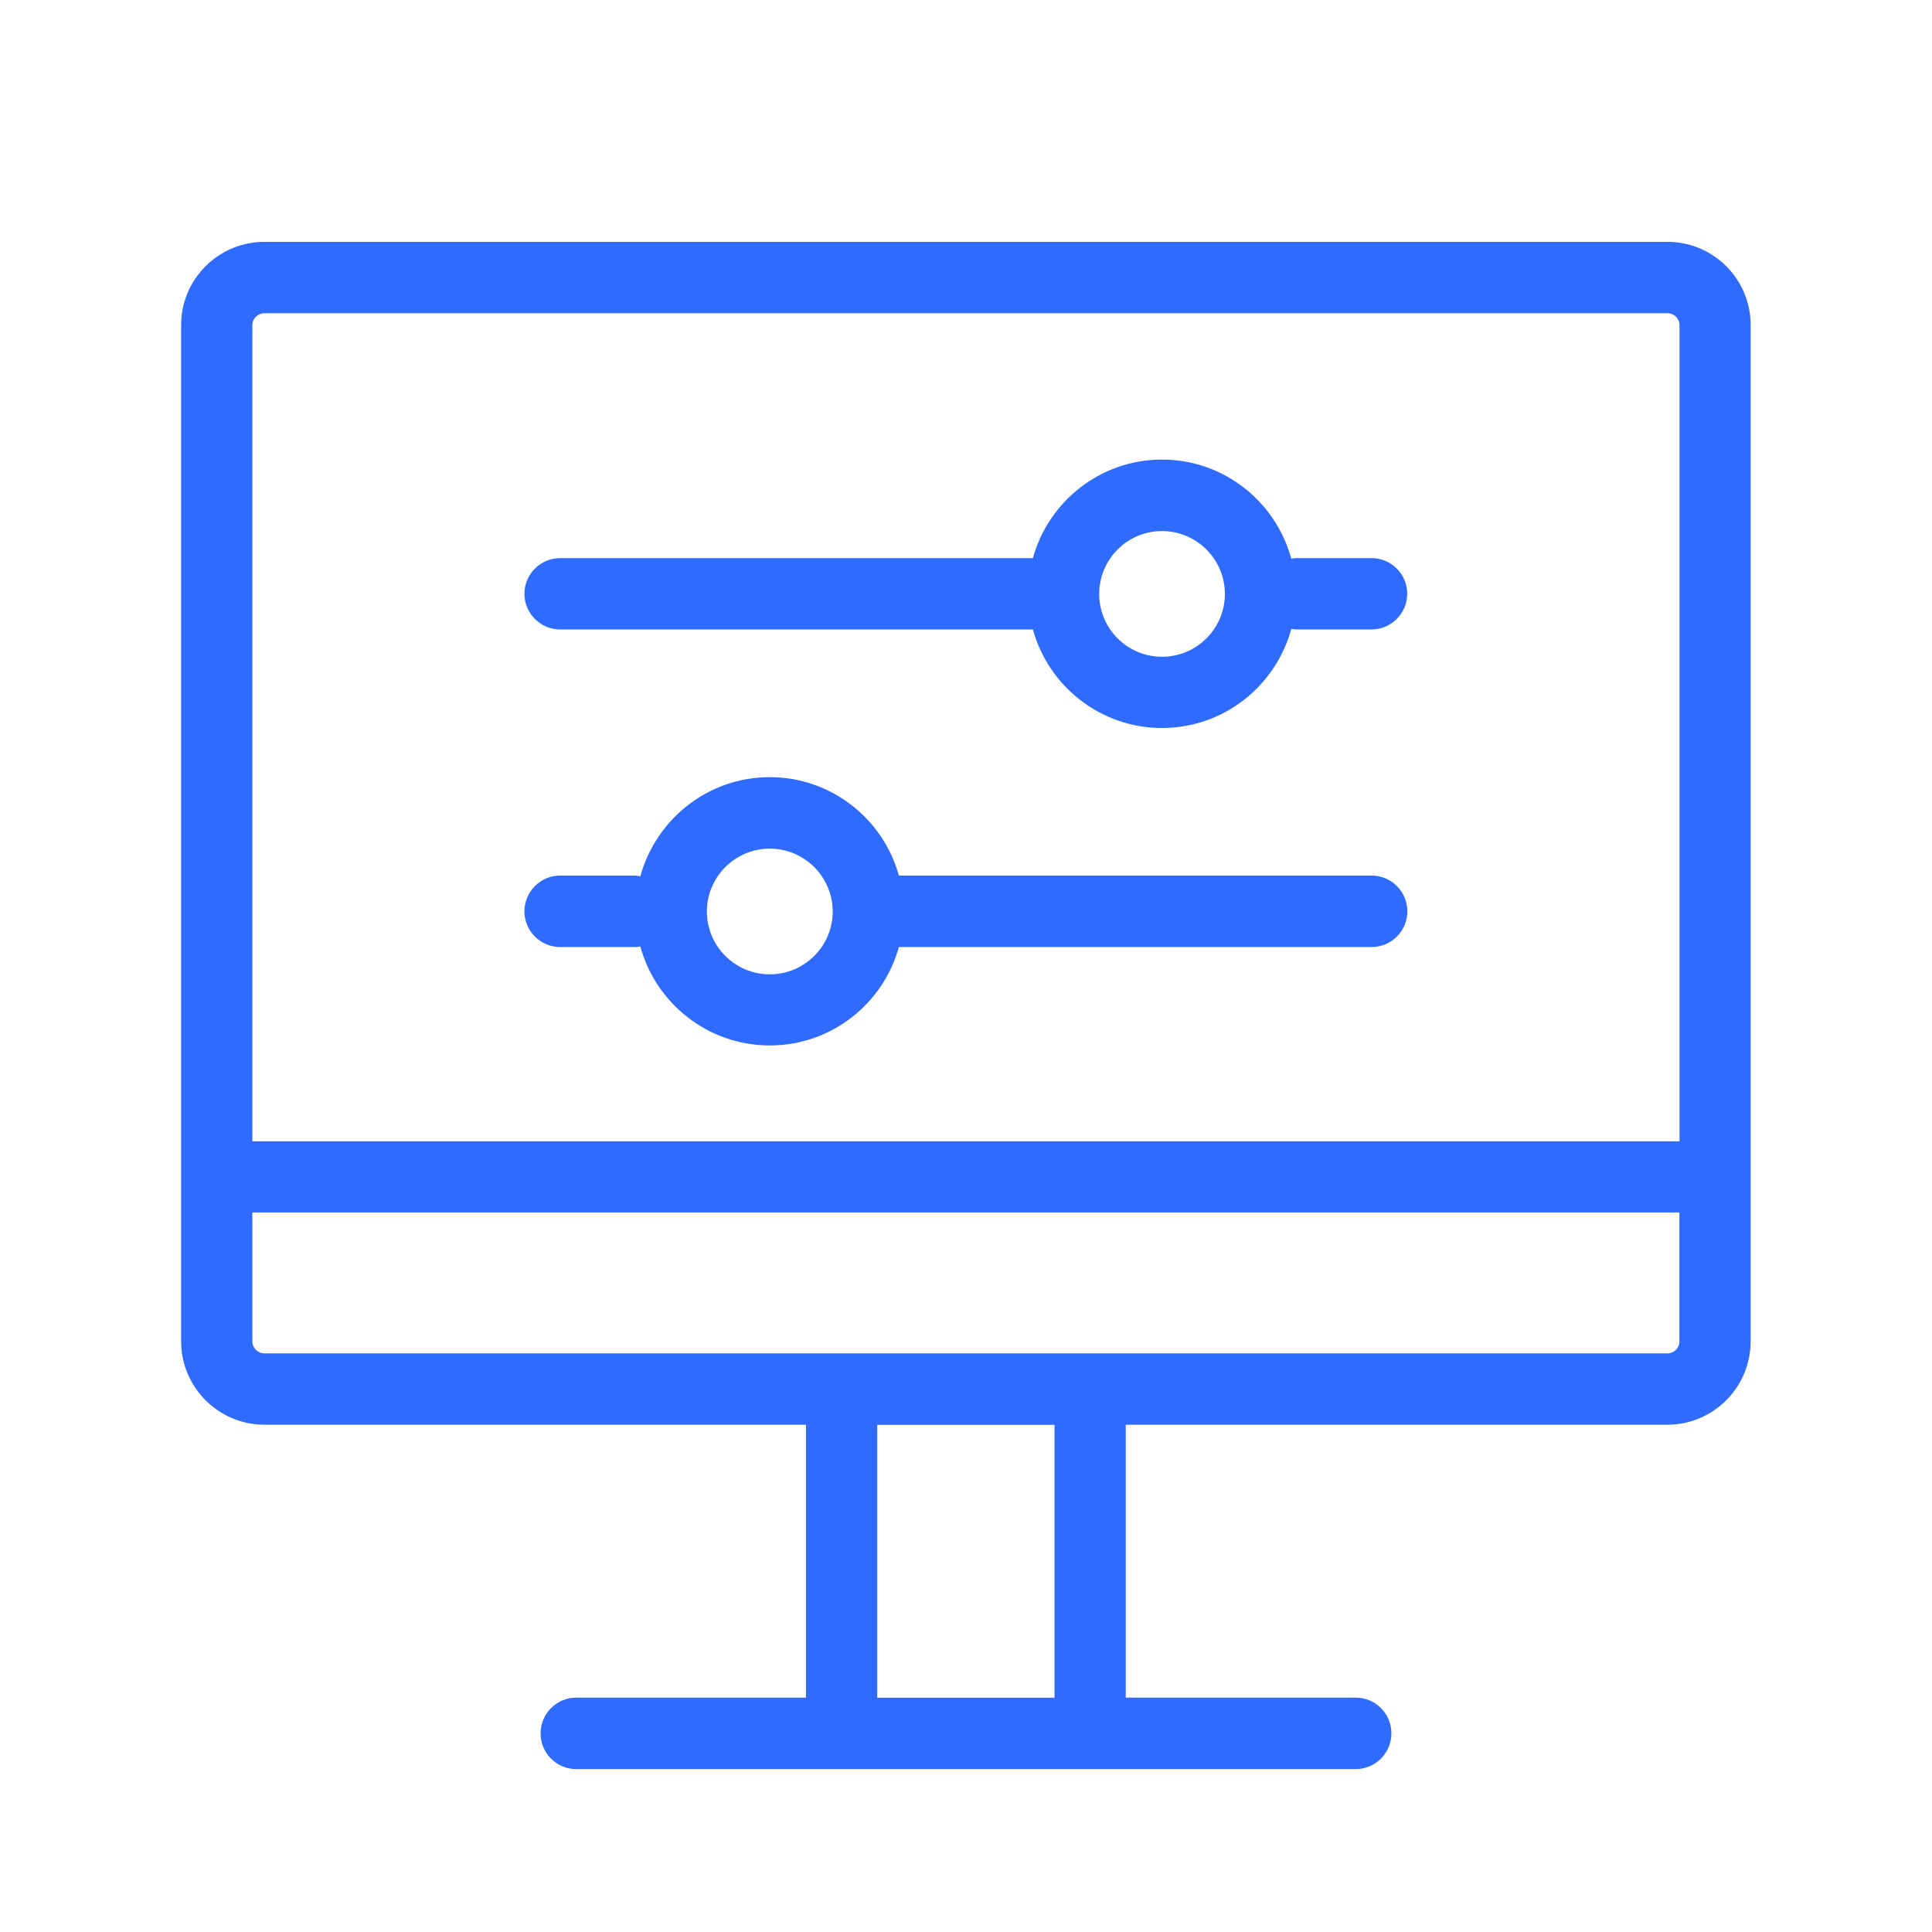 <?xml version="1.0" encoding="UTF-8"?>
<svg width="16px" height="16px" viewBox="0 0 16 16" version="1.1" xmlns="http://www.w3.org/2000/svg" xmlns:xlink="http://www.w3.org/1999/xlink">
    <!-- Generator: Sketch 64 (93537) - https://sketch.com -->
    <title>IPAM控制器-选中</title>
    <desc>Created with Sketch.</desc>
    <defs>
        <rect id="path-1" x="0" y="0" width="16" height="16"></rect>
    </defs>
    <g id="城商行" stroke="none" stroke-width="1" fill="none" fill-rule="evenodd">
        <g id="切图" transform="translate(-150, -2932)">
            <g id="IPAM控制器-选中" transform="translate(150, 2932)">
                <mask id="mask-2" fill="white">
                    <use xlink:href="#path-1"></use>
                </mask>
                <g id="矩形" opacity="0" fill-rule="nonzero"></g>
                <g id="zkzq" mask="url(#mask-2)" fill="#306BFF">
                    <g transform="translate(1.5, 2)">
                        <path d="M3.139,3.213 L7.054,3.213 C7.183,3.683 7.614,4.029 8.123,4.029 C8.635,4.029 9.065,3.681 9.194,3.208 C9.209,3.211 9.224,3.213 9.239,3.213 L9.858,3.213 C10.02,3.213 10.154,3.081 10.154,2.917 C10.154,2.754 10.022,2.622 9.858,2.622 L9.239,2.622 C9.224,2.622 9.209,2.624 9.194,2.627 C9.065,2.154 8.635,1.806 8.123,1.806 C7.613,1.806 7.183,2.153 7.054,2.622 L3.139,2.622 C2.977,2.622 2.843,2.754 2.843,2.917 C2.843,3.081 2.977,3.213 3.139,3.213 Z M8.123,2.398 C8.41,2.398 8.644,2.632 8.644,2.919 C8.644,3.206 8.41,3.439 8.123,3.439 C7.836,3.439 7.603,3.206 7.603,2.919 C7.603,2.632 7.836,2.398 8.123,2.398 Z M3.139,5.843 L3.757,5.843 C3.773,5.843 3.788,5.841 3.803,5.838 C3.931,6.309 4.362,6.658 4.875,6.658 C5.385,6.658 5.815,6.312 5.944,5.843 L9.859,5.843 C10.022,5.843 10.155,5.711 10.155,5.547 C10.155,5.384 10.023,5.251 9.859,5.251 L5.944,5.251 C5.815,4.782 5.384,4.436 4.875,4.436 C4.363,4.436 3.933,4.784 3.803,5.257 C3.788,5.254 3.773,5.251 3.757,5.251 L3.139,5.251 C2.977,5.251 2.843,5.384 2.843,5.547 C2.843,5.711 2.977,5.843 3.139,5.843 Z M4.875,5.028 C5.162,5.028 5.396,5.262 5.396,5.549 C5.396,5.836 5.162,6.069 4.875,6.069 C4.588,6.069 4.354,5.836 4.354,5.549 C4.354,5.262 4.588,5.028 4.875,5.028 Z" id="Fill-1"></path>
                        <path d="M12.309,0.003 L0.69,0.003 C0.309,0.003 0,0.312 0,0.691 L0,9.109 C0,9.489 0.31,9.799 0.69,9.799 L5.175,9.799 L5.175,12.059 L3.272,12.059 C3.11,12.059 2.977,12.191 2.977,12.355 C2.977,12.519 3.109,12.651 3.272,12.651 L9.727,12.651 C9.89,12.651 10.023,12.519 10.023,12.355 C10.023,12.191 9.891,12.059 9.727,12.059 L7.823,12.059 L7.823,9.799 L12.309,9.799 C12.688,9.799 12.998,9.489 12.998,9.109 L12.998,0.691 C12.998,0.312 12.69,0.003 12.309,0.003 Z M0.69,0.594 L12.31,0.594 C12.364,0.594 12.409,0.638 12.409,0.693 L12.409,7.452 L0.59,7.452 L0.59,0.691 C0.59,0.638 0.635,0.594 0.69,0.594 Z M5.765,12.06 L7.233,12.06 L7.233,9.8 L5.765,9.8 L5.765,12.06 Z M12.309,9.208 L0.69,9.208 C0.635,9.208 0.59,9.164 0.59,9.109 L0.59,8.041 L12.408,8.041 L12.408,9.109 C12.408,9.165 12.363,9.208 12.309,9.208 Z" id="Fill-3"></path>
                    </g>
                </g>
            </g>
        </g>
    </g>
</svg>